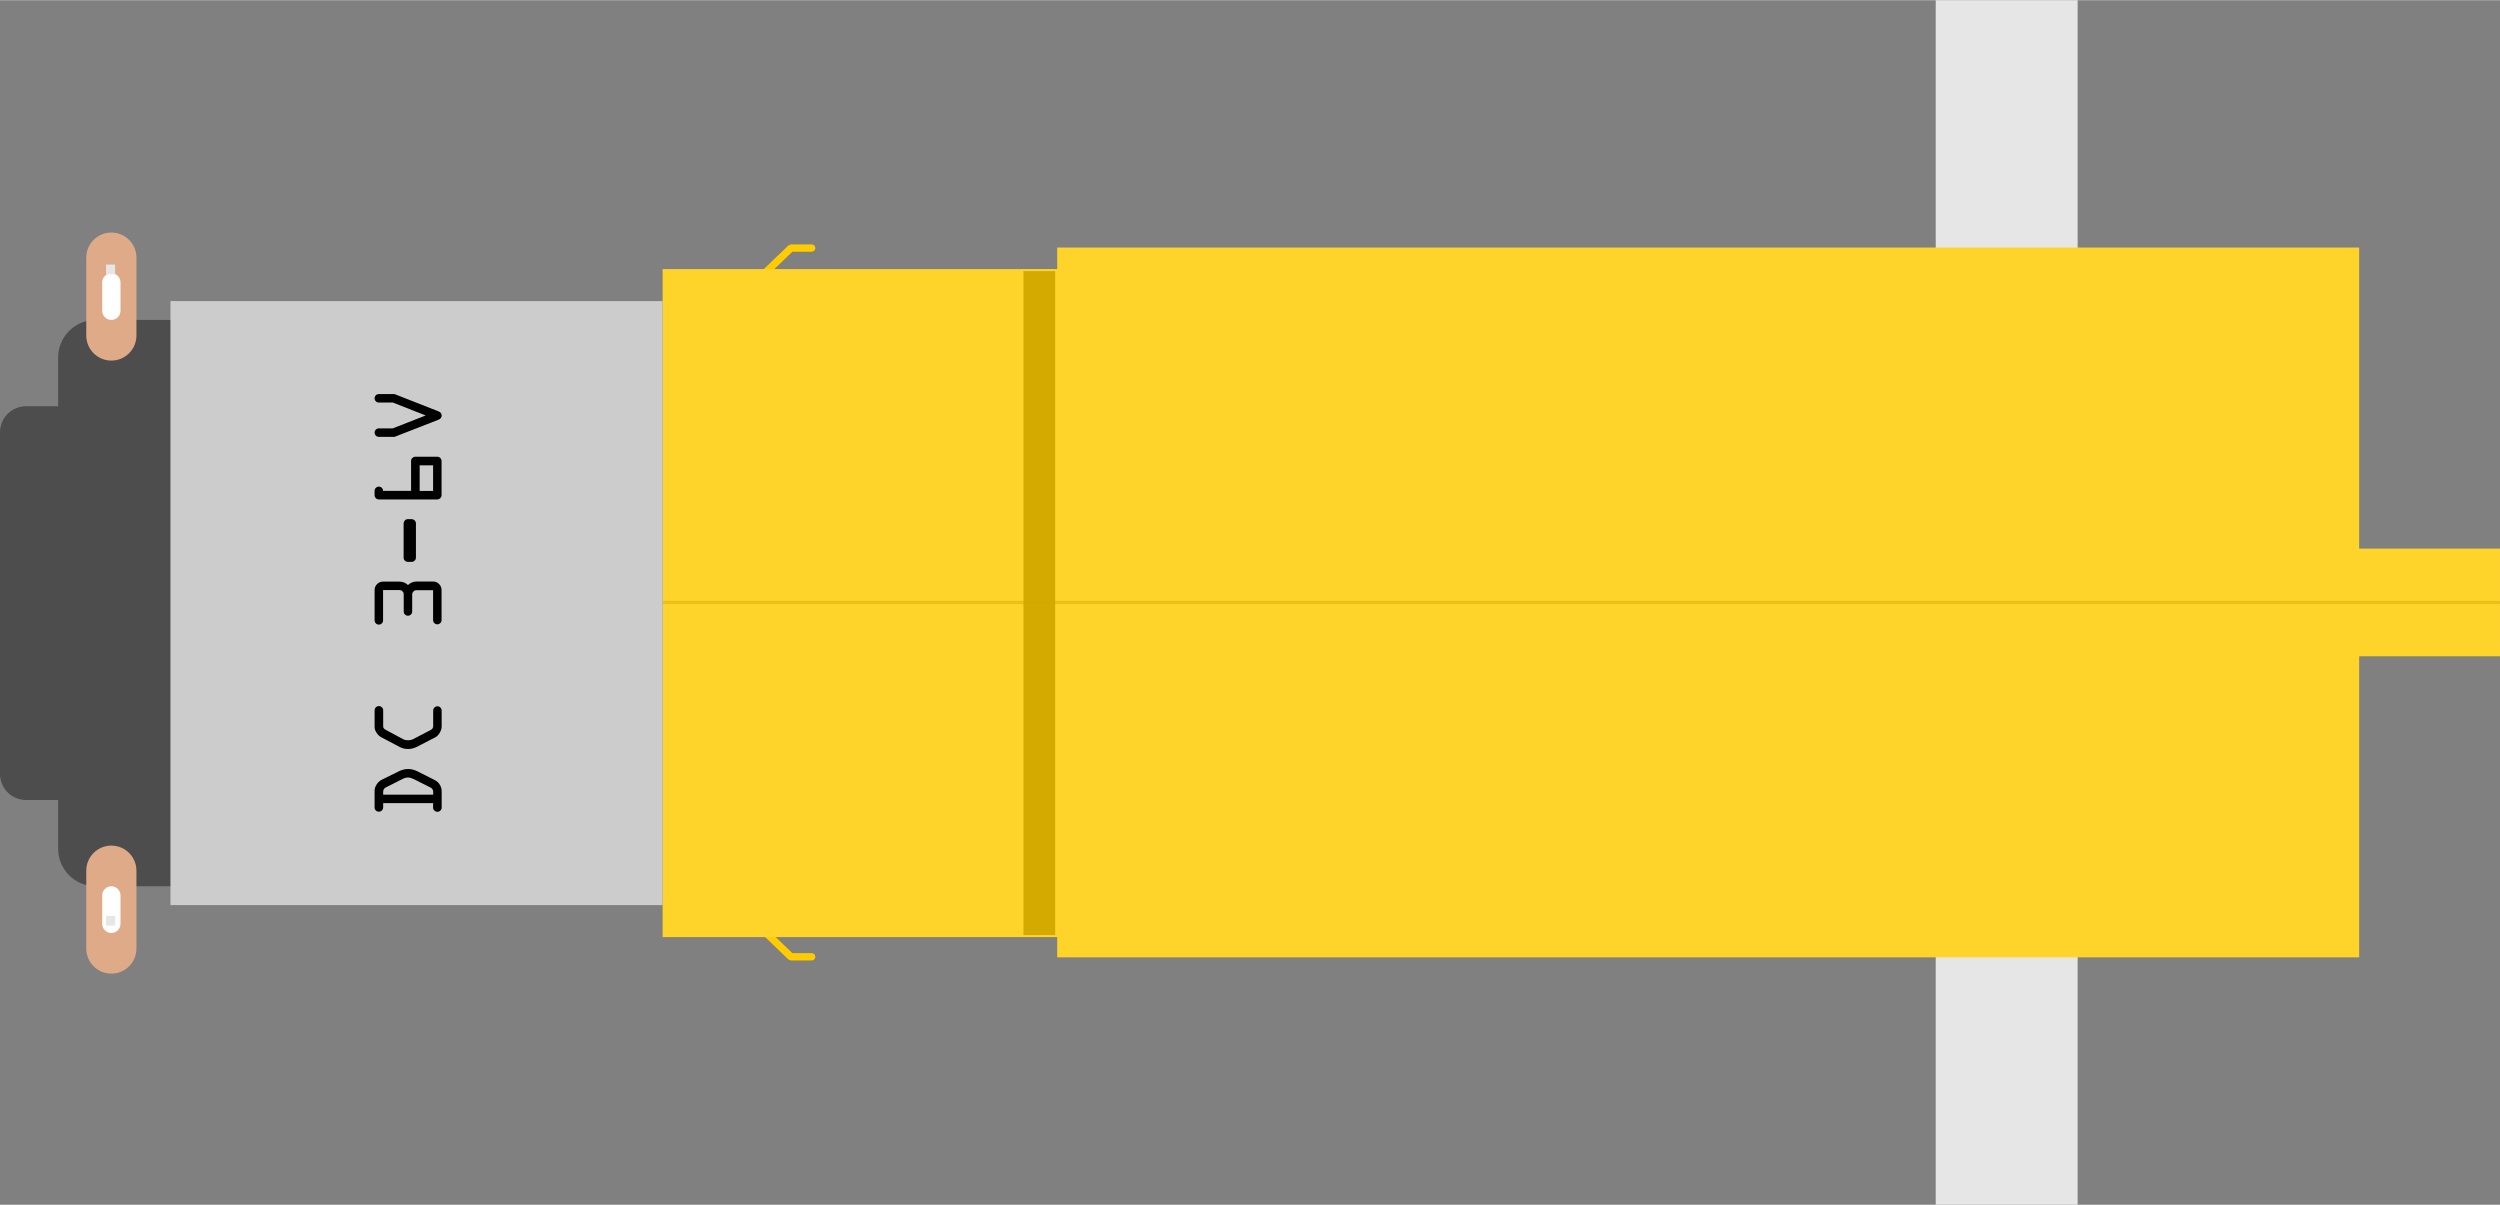 <?xml version='1.0' encoding='UTF-8' standalone='no'?>
<svg
  xmlns:dc="http://purl.org/dc/elements/1.1/"
  xmlns:cc="http://creativecommons.org/ns#"
  xmlns:rdf="http://www.w3.org/1999/02/22-rdf-syntax-ns#"
  xmlns:svg="http://www.w3.org/2000/svg"
  xmlns="http://www.w3.org/2000/svg"
  version="1.1"
  xml:space="preserve"
  height="1.295in"
  x="0px"
  width="2.687in"
  gorn="0"
  enable-background="new 0 0 193.465 93.215"
  y="0px"
  id="svg8"
  viewBox="0 0 2687.011 1294.646">
  <rect x="0" y="0" width="2687.011" height="1294.646" fill="#808080" stroke="none"/>
  <defs
    id="defs49">
            </defs>
  <g
    id="breadboard">
    <rect
      height="1294.646"
      x="2080.526"
      width="152.528"
      gorn="0.1"
      y="-2.2737368e-13"
      id="rect1137"
      fill="#e6e6e6"
      stroke-width="13.889"
    />
    <rect
      height="762.885"
      x="1136.291"
      width="1399.36"
      gorn="0.2"
      y="265.875"
      id="rect1133"
      fill="#ffd42a"
      stroke-width="13.889"
    />
    <rect
      height="115.749"
      x="2471.289"
      width="215.708"
      gorn="0.3"
      y="589.442"
      id="rect1135"
      fill="#ffd42a"
      stroke-width="13.889"
    />
    <path
      d="m 28.028,436.43 h 127.139 c 15.486,0 28.042,12.542 28.042,28.028 v 367.193 c 0,15.472 -12.542,28.028 -28.042,28.028 H 28.028 C 12.542,859.678 0,847.108 0,831.636 V 464.443 c 0,-15.472 12.542,-28.014 28.028,-28.014 z"
      gorn="0.4"
      id="rect1159"
      fill="#4d4d4d"
      stroke-width="13.889"
    />
    <path
      d="m 102.805,343.694 h 102.597 c 22.264,0 40.306,18.042 40.306,40.305 v 528.081 c 0,22.264 -18.056,40.305 -40.306,40.305 H 102.805 c -22.264,0 -40.306,-18.055 -40.306,-40.305 V 383.999 c 0,-22.264 18.056,-40.305 40.306,-40.305 z"
      gorn="0.5"
      id="rect1157"
      fill="#4d4d4d"
      stroke-width="13.889"
    />
    <path
      d="m 822.166,293.305 27.903,-26.861 h 22.306"
      gorn="0.6"
      stroke-miterlimit="1"
      id="path1151"
      fill="none"
      stroke="#ffcc00"
      stroke-width="7.847"
      stroke-linecap="round"
    />
    <path
      d="m 822.166,1001.33 27.903,26.861 h 22.306"
      gorn="0.7"
      stroke-miterlimit="1"
      id="path1153"
      fill="none"
      stroke="#ffcc00"
      stroke-width="7.847"
      stroke-linecap="round"
    />
    <rect
      height="717.996"
      x="712.194"
      width="427.819"
      gorn="0.8"
      y="289.027"
      id="rect1139"
      fill="#ffd42a"
      stroke-width="13.889"
    />
    <rect
      height="711.26"
      x="1101.193"
      width="31.736"
      gorn="0.9"
      y="292.403"
      id="rect1143"
      fill="#d4aa00"
      stroke="#d4aa00"
      stroke-width="2.378"
      stroke-linecap="square"
    />
    <rect
      height="649.177"
      x="183.208"
      width="528.986"
      gorn="0.10"
      y="323.444"
      id="rect1155"
      fill="#cccccc"
      stroke-width="13.889"
    />
    <path
      d="M 2687.011,647.318 H 712.194"
      gorn="0.11"
      enable-background="new    "
      id="path1141"
      opacity="0.45"
      fill="#ffcc00"
      stroke="#d4aa00"
      stroke-width="3.475"
    />
    <path
      id="rect1170"
      gorn="0.12.0.0.0"
      d="m 119.687,249.747 v 0 c 14.889,0 26.958,12.069 26.958,26.972 v 83.694 c 0,14.889 -12.069,26.972 -26.958,26.972 v 0 c -14.889,0 -26.972,-12.083 -26.972,-26.972 V 276.719 c 0,-14.903 12.083,-26.972 26.972,-26.972 z"
      fill="#deaa87"
      stroke-width="13.889"
    />
    <path
      id="rect1172"
      gorn="0.12.0.0.1"
      d="m 119.687,293.469 v 0 c 5.444,0 9.833,4.403 9.833,9.847 v 30.528 c 0,5.444 -4.389,9.847 -9.833,9.847 v 0 c -5.444,0 -9.847,-4.403 -9.847,-9.847 v -30.528 c 0,-5.444 4.417,-9.847 9.847,-9.847 z"
      fill="#ffffff"
      stroke-width="13.889"
    />
    <path
      id="rect1180"
      gorn="0.13.0.0.0"
      d="m 119.687,908.668 v 0 c 14.889,0 26.958,12.069 26.958,26.958 v 83.708 c 0,14.889 -12.069,26.958 -26.958,26.958 v 0 c -14.889,0 -26.972,-12.069 -26.972,-26.958 v -83.708 c 0,-14.889 12.083,-26.958 26.972,-26.958 z"
      fill="#deaa87"
      stroke-width="13.889"
    />
    <path
      id="rect1182"
      gorn="0.13.0.0.1"
      d="m 119.687,952.39 v 0 c 5.444,0 9.833,4.403 9.833,9.833 v 30.542 c 0,5.444 -4.389,9.847 -9.833,9.847 v 0 c -5.444,0 -9.847,-4.403 -9.847,-9.847 v -30.542 c 0,-5.431 4.417,-9.833 9.847,-9.833 z"
      fill="#ffffff"
      stroke-width="13.889"
    />
    <rect
      height="10.458"
      x="114"
      width="9.764"
      gorn="0.14"
      y="284.187"
      id="connector0pin"
      fill="#e6e6e6"
      stroke-width="13.889"
    />
    <rect
      height="10.472"
      x="114"
      width="9.764"
      gorn="0.15"
      y="984.173"
      id="connector1pin"
      fill="#e6e6e6"
      stroke-width="13.889"
    />
    <path
      d="m 402.611,867.705 v -18.014 c 0.028,-2.347 0.792,-4.639 2.278,-6.861 1.486,-2.222 3.278,-3.847 5.375,-4.917 l 18.236,-9 c 3.292,-1.694 6.722,-2.556 10.306,-2.556 3.333,0 6.75,0.903 10.25,2.708 l 18.014,9.056 c 2.319,1.167 4.167,2.819 5.556,4.986 1.389,2.167 2.083,4.597 2.083,7.264 v 17.417 c 0,1.278 -0.458,2.347 -1.361,3.222 -0.903,0.889 -1.972,1.333 -3.194,1.333 -1.264,0 -2.361,-0.431 -3.278,-1.333 -0.917,-0.875 -1.389,-1.958 -1.389,-3.222 v -4.778 h -53.653 v 4.667 c 0,1.278 -0.458,2.347 -1.389,3.222 -0.917,0.889 -2.014,1.333 -3.278,1.333 -1.222,0 -2.306,-0.431 -3.194,-1.333 -0.903,-0.847 -1.361,-1.917 -1.361,-3.194 z m 9.222,-13.778 h 53.764 l -0.014,-3.181 c 0,-2.028 -0.986,-3.528 -2.986,-4.542 l -17.903,-9 c -2.347,-1.125 -4.319,-1.694 -5.917,-1.708 -1.986,0 -3.861,0.458 -5.639,1.361 l -18.556,9.333 c -1.847,0.972 -2.764,2.569 -2.764,4.778 v 2.958 z"
      id="path31"
      stroke-width="13.889"
    />
    <path
      d="m 465.597,780.053 v -16.444 c 0,-1.278 0.444,-2.375 1.333,-3.292 0.889,-0.917 1.958,-1.389 3.222,-1.389 1.264,0 2.333,0.458 3.222,1.389 0.889,0.931 1.333,2.028 1.333,3.278 v 17.042 c 0,2.167 -0.681,4.417 -2.056,6.722 -1.375,2.319 -2.903,3.931 -4.611,4.833 L 447.694,802.72 c -2.931,1.417 -5.931,2.111 -9,2.111 -3.403,0 -6.347,-0.667 -8.847,-2.014 l -20.125,-10.625 c -1.875,-1 -3.528,-2.583 -4.958,-4.722 -1.431,-2.125 -2.139,-4.194 -2.139,-6.181 v -18.014 c 0,-1.264 0.458,-2.333 1.361,-3.222 0.903,-0.875 1.972,-1.333 3.194,-1.333 1.264,0 2.361,0.444 3.278,1.333 0.917,0.889 1.389,1.972 1.389,3.222 v 17.347 c 0,1.444 0.861,2.625 2.556,3.542 l 18.861,10.111 c 1.486,0.806 3.236,1.194 5.264,1.181 2.139,0.014 4.028,-0.417 5.653,-1.292 l 18.556,-9.653 c 1.917,-0.903 2.875,-2.403 2.861,-4.458 z"
      id="path33"
      stroke-width="13.889"
    />
    <path
      d="m 411.722,624.929 h 17.083 c 3.986,0 7.194,1.222 9.653,3.694 2.819,-2.528 5.889,-3.792 9.222,-3.792 h 17.792 c 2.5,0 4.639,0.903 6.431,2.708 1.792,1.806 2.681,3.986 2.681,6.514 v 32.222 c 0,1.278 -0.444,2.347 -1.333,3.222 -0.889,0.889 -1.958,1.333 -3.222,1.333 -1.264,0 -2.333,-0.431 -3.222,-1.333 -0.889,-0.875 -1.333,-1.958 -1.333,-3.222 v -32.125 h -17.792 c -1.264,0 -2.361,0.444 -3.278,1.333 -0.917,0.889 -1.389,1.958 -1.389,3.222 v 18.333 c 0,1.278 -0.431,2.347 -1.306,3.222 -0.875,0.889 -1.958,1.333 -3.25,1.333 -1.264,0 -2.333,-0.431 -3.222,-1.333 -0.889,-0.875 -1.333,-1.958 -1.333,-3.222 v -18.444 c 0,-1.222 -0.444,-2.306 -1.333,-3.194 -0.889,-0.889 -1.958,-1.361 -3.222,-1.361 h -17.639 v 32.555 c 0,1.278 -0.444,2.347 -1.333,3.222 -0.889,0.889 -1.958,1.333 -3.222,1.333 -1.264,0 -2.333,-0.431 -3.222,-1.333 -0.889,-0.875 -1.333,-1.958 -1.333,-3.222 v -32.555 c 0,-2.528 0.889,-4.681 2.681,-6.458 1.792,-1.778 3.958,-2.653 6.444,-2.653 z"
      id="path35"
      stroke-width="13.889"
    />
    <path
      d="m 438.361,557.818 h 4.014 c 1.264,0 2.361,0.444 3.278,1.333 0.917,0.889 1.389,1.958 1.389,3.222 v 36.778 c 0,1.264 -0.458,2.333 -1.389,3.222 -0.931,0.889 -2.014,1.333 -3.278,1.333 h -4.014 c -1.264,0 -2.333,-0.444 -3.222,-1.333 -0.889,-0.889 -1.333,-1.958 -1.333,-3.222 v -36.778 c 0,-1.153 0.431,-2.208 1.278,-3.153 0.847,-0.944 1.944,-1.403 3.278,-1.403 z"
      id="path37"
      stroke-width="13.889"
    />
    <path
      d="m 402.611,531.943 v -4.556 c 0,-1.264 0.458,-2.333 1.361,-3.222 0.903,-0.889 1.972,-1.333 3.194,-1.333 1.264,0 2.333,0.444 3.222,1.333 0.889,0.889 1.333,1.958 1.333,3.222 h 30.111 v -32.125 c 0,-1.222 0.458,-2.306 1.389,-3.194 0.931,-0.889 2.014,-1.361 3.278,-1.361 h 23.542 c 1.264,0 2.333,0.458 3.222,1.389 0.889,0.931 1.333,2.014 1.333,3.278 v 36.569 c 0,1.264 -0.458,2.361 -1.361,3.278 -0.903,0.917 -1.972,1.389 -3.194,1.389 h -62.875 c -1.264,0 -2.333,-0.458 -3.222,-1.361 -0.889,-0.903 -1.333,-2.014 -1.333,-3.306 z m 48.444,-4.458 h 14.431 V 499.929 h -14.431 z"
      id="path39"
      stroke-width="13.889"
    />
    <path
      d="m 407.277,423.374 h 16.764 l 47.25,18.569 c 2.292,0.931 3.431,2.417 3.431,4.431 0,2.125 -1.139,3.653 -3.417,4.556 l -47.25,18.444 h -16.764 c -1.306,0 -2.403,-0.444 -3.306,-1.333 -0.903,-0.889 -1.361,-1.972 -1.361,-3.236 0,-1.264 0.458,-2.347 1.361,-3.236 0.903,-0.889 2.014,-1.333 3.306,-1.333 h 14.861 l 35.375,-13.875 -35.278,-13.875 h -14.972 c -1.306,0 -2.403,-0.444 -3.306,-1.333 -0.903,-0.889 -1.361,-1.972 -1.361,-3.236 0,-1.264 0.458,-2.347 1.361,-3.236 0.903,-0.889 2,-1.306 3.306,-1.306 z"
      id="path41"
      stroke-width="13.889"
    />
  </g>
</svg>

